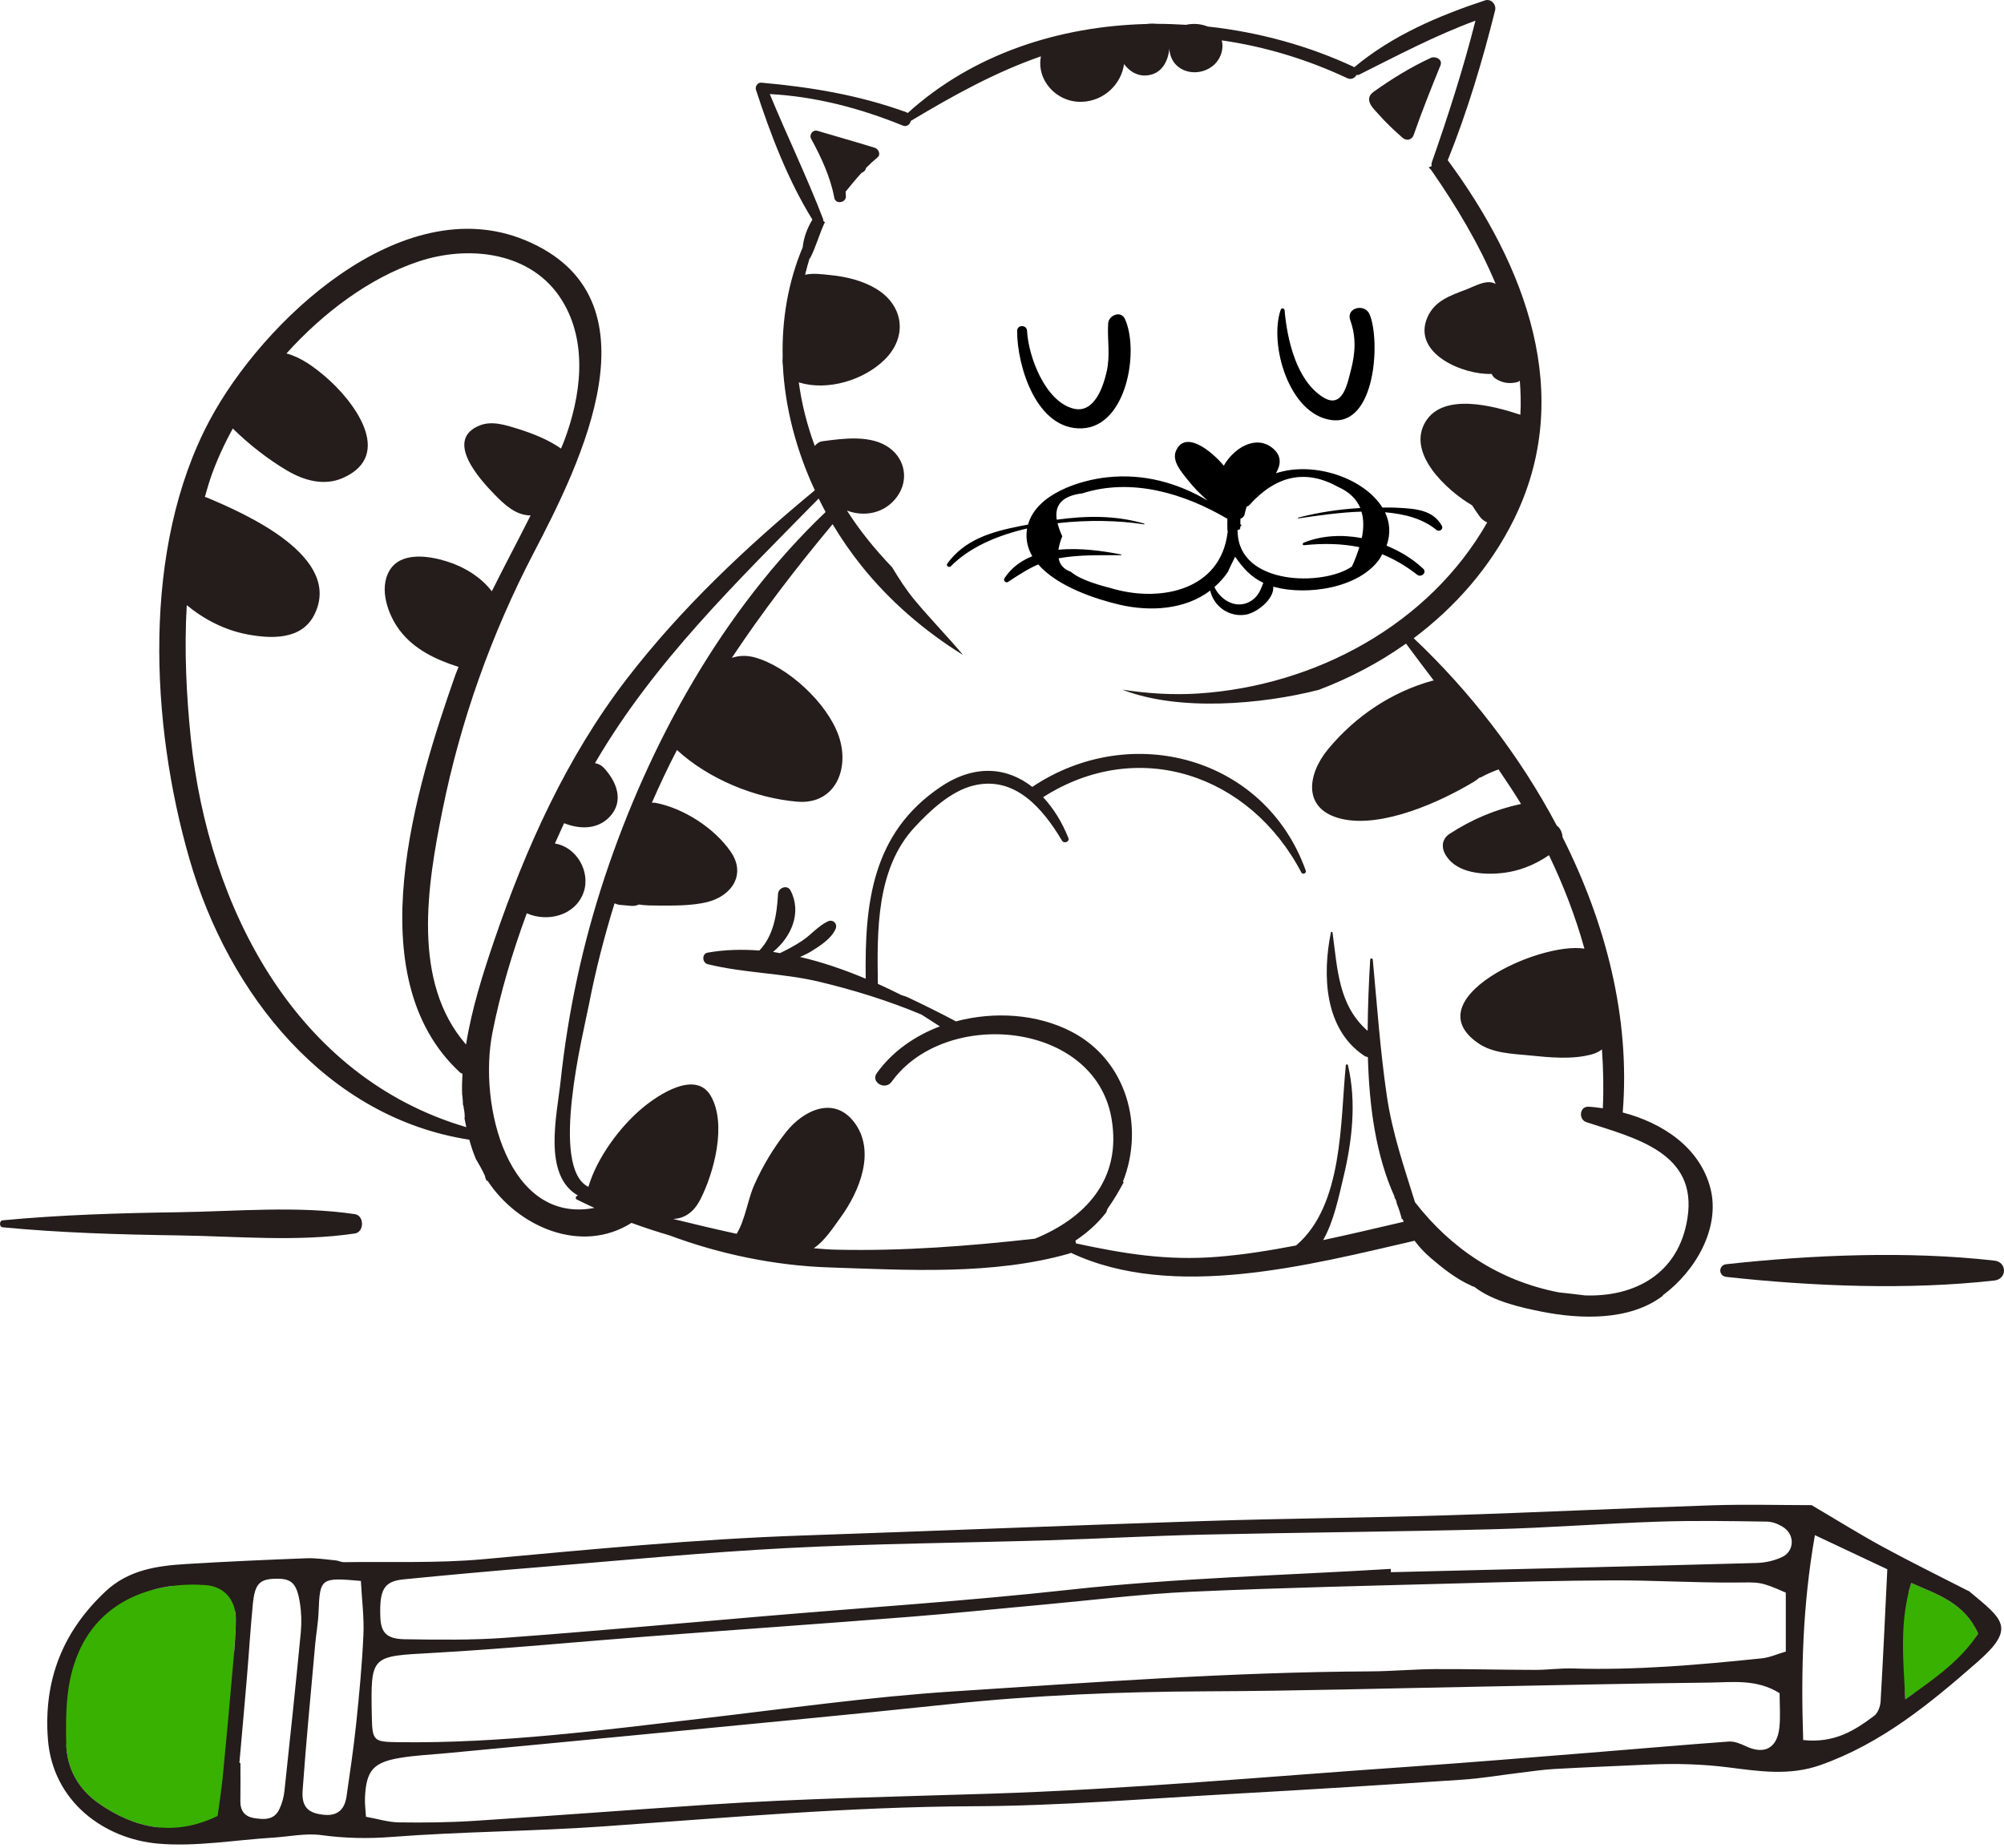 <svg width="155" height="143" viewBox="0 0 155 143" fill="none" xmlns="http://www.w3.org/2000/svg">
<path d="M132.293 91.931C131.473 88.761 128.568 86.863 125.51 86.069C126.103 78.776 124.218 71.439 120.859 64.776C120.84 64.474 120.726 64.171 120.525 63.97C120.493 63.932 120.449 63.913 120.411 63.875C117.524 58.416 113.654 53.443 109.342 49.377C112.551 46.969 115.249 43.9 117.07 40.237C121.88 30.549 117.965 20.52 111.977 12.395C113.49 8.639 114.656 4.731 115.639 0.804C115.753 0.362 115.337 -0.123 114.864 0.028C111.271 1.213 107.672 2.751 104.747 5.203C104.741 5.197 104.735 5.191 104.728 5.184C101.243 3.552 97.366 2.48 93.407 2.052C92.872 1.837 92.298 1.799 91.731 1.919C90.974 1.875 90.218 1.844 89.462 1.844C89.209 1.818 88.951 1.818 88.699 1.856C81.929 2.026 75.26 4.163 70.205 8.746C70.173 8.727 70.148 8.702 70.104 8.683C66.429 7.353 62.748 6.741 58.878 6.395C58.606 6.369 58.386 6.691 58.468 6.937C59.571 10.334 60.939 13.933 62.836 16.991C62.439 17.64 62.155 18.396 62.086 19.127C60.945 21.851 60.472 24.731 60.535 27.618C60.517 27.832 60.517 28.034 60.548 28.223C60.712 31.545 61.594 34.861 63.025 37.93C57.724 42.311 52.675 47.064 48.477 52.523C43.819 58.587 40.667 65.596 38.209 72.807C37.352 75.322 36.482 78.058 36.047 80.812C31.823 75.952 33.046 68.502 34.231 62.646C35.631 55.725 38.013 49.037 41.279 42.771C44.884 35.857 51.333 22.998 40.592 18.573C31.061 14.639 20.301 24.857 16.21 32.528C10.947 42.406 11.634 56.015 14.659 66.478C17.672 76.904 25.249 86.466 36.299 88.174C36.431 88.666 36.589 89.145 36.791 89.624H36.784C37.036 90.053 37.282 90.475 37.49 90.929C37.528 91.005 37.528 91.08 37.547 91.156C37.591 91.219 37.61 91.288 37.642 91.358C37.667 91.358 37.692 91.351 37.711 91.351C40.087 94.957 44.991 97.05 48.843 94.61C49.807 94.963 50.79 95.285 51.78 95.575C55.701 97.043 59.981 97.913 64.053 98.052C70.135 98.254 76.836 98.676 82.748 96.968C82.78 96.955 82.805 96.936 82.83 96.924C90.747 100.655 101.35 97.85 109.412 95.991C109.758 96.457 110.168 96.905 110.666 97.327C111.504 98.052 112.639 98.966 113.837 99.483C113.818 99.483 113.805 99.483 113.786 99.483C113.862 99.502 113.944 99.533 114.026 99.552C115.457 100.674 117.625 101.153 119.232 101.475C122.239 102.073 126.015 102.193 128.568 100.283C128.599 100.258 128.612 100.227 128.631 100.195C131.171 98.317 133.075 94.963 132.293 91.931ZM14.76 57.137C14.414 53.771 14.243 50.279 14.445 46.818C15.8 47.934 17.395 48.753 19.135 49.081C20.975 49.428 23.314 49.516 24.297 47.587C26.592 43.093 19.003 39.758 16.015 38.498C15.964 38.472 15.901 38.466 15.845 38.447C16.008 37.892 16.16 37.331 16.355 36.783C16.784 35.579 17.345 34.356 18.007 33.152C19.255 34.382 20.755 35.554 22.217 36.411C23.535 37.187 25.091 37.621 26.548 36.966C30.563 35.163 27.285 30.94 25.155 29.131C24.278 28.387 23.276 27.637 22.154 27.347C25.054 24.132 28.621 21.491 32.334 20.243C36.23 18.932 41.134 19.455 43.472 23.244C45.502 26.528 44.928 30.681 43.636 34.111C43.56 34.312 43.472 34.508 43.39 34.703C42.407 34.01 41.203 33.537 40.062 33.178C39.135 32.888 38.051 32.535 37.106 32.913C34.326 34.029 37.118 37.098 38.259 38.264C39.022 39.046 39.886 39.865 41.039 39.878C40.056 41.838 39.016 43.78 38.039 45.746C37.188 44.624 35.864 43.837 34.54 43.427C33.166 42.998 31.017 42.664 30.134 44.127C29.283 45.538 30.008 47.562 30.91 48.76C32.038 50.253 33.733 51.041 35.467 51.596C35.391 51.804 35.297 52.006 35.221 52.214C32.183 60.862 27.581 75.555 35.555 82.949C35.624 83.012 35.694 83.037 35.769 83.075C35.738 83.611 35.725 84.147 35.744 84.682C35.751 84.701 35.757 84.72 35.757 84.739C35.788 84.979 35.801 85.218 35.807 85.458V85.464C35.814 85.489 35.833 85.508 35.839 85.54C35.895 85.817 35.933 86.082 35.946 86.372C35.946 86.428 35.933 86.473 35.927 86.523C35.965 86.75 36.022 86.977 36.066 87.204C22.873 83.327 16.128 70.241 14.76 57.137ZM38.089 79.879C38.7 76.778 39.633 73.683 40.743 70.657C42.356 71.37 44.5 70.834 45.136 69.044C45.703 67.443 44.581 65.508 42.917 65.262C43.151 64.732 43.39 64.209 43.63 63.686C44.809 64.159 46.195 64.197 47.141 63.207C48.319 61.978 47.683 60.433 46.668 59.368C46.504 59.198 46.264 59.084 46.019 59.04C50.57 51.224 56.974 45.041 63.322 38.567C63.498 38.92 63.674 39.273 63.857 39.613C55.902 47.184 50.204 57.515 46.775 67.852C45.073 72.977 43.932 78.284 43.359 83.655C43.081 86.271 41.947 90.929 44.714 92.499C44.556 92.492 44.449 92.719 44.613 92.801C45.061 93.028 45.521 93.236 45.975 93.45C39.337 94.73 36.967 85.571 38.089 79.879ZM130.515 94.257C129.835 98.581 126.406 100.353 122.586 100.22C121.918 100.138 121.249 100.056 120.575 99.987C115.917 99.086 112.217 96.583 109.443 93.009C108.599 90.286 107.685 87.664 107.262 84.764C106.752 81.279 106.506 77.749 106.178 74.244C106.165 74.118 105.983 74.112 105.976 74.244C105.875 75.965 105.794 77.837 105.781 79.753C103.524 77.78 103.455 75.013 103.064 72.139C103.058 72.076 102.951 72.076 102.938 72.139C102.27 75.442 102.434 79.589 105.472 81.65C105.586 81.726 105.699 81.77 105.8 81.789C105.901 85.546 106.399 89.372 107.874 92.606C107.861 92.612 107.848 92.625 107.836 92.631C107.93 92.744 108 92.877 108.025 93.053L108.031 93.104C108.195 93.507 108.327 93.917 108.428 94.339C108.441 94.32 108.466 94.308 108.472 94.289C108.498 94.371 108.542 94.446 108.573 94.522C106.5 95.001 104.426 95.499 102.339 95.94C103.171 94.484 103.55 92.562 103.896 91.131C104.577 88.307 104.936 85.262 104.256 82.407C104.23 82.306 104.098 82.338 104.092 82.432C103.657 86.737 103.909 93.249 100.247 96.356C98.242 96.741 96.225 97.069 94.183 97.232C90.224 97.554 86.877 96.98 83.221 96.199C83.215 96.123 83.202 96.054 83.177 95.984C84.059 95.392 84.879 94.686 85.572 93.784C85.598 93.671 85.635 93.551 85.717 93.438C86.159 92.808 86.549 92.152 86.909 91.471C86.89 91.452 86.871 91.433 86.858 91.408C88.529 87.166 87.167 82.041 82.874 79.816C80.24 78.448 76.918 78.222 73.93 79.022C73.924 79.016 73.924 79.016 73.917 79.009C72.713 78.366 71.484 77.761 70.249 77.175C70.079 77.093 69.896 77.043 69.719 76.986C69.121 76.683 68.515 76.394 67.898 76.116C67.835 71.994 67.772 67.216 70.722 64.02C71.919 62.721 73.546 61.202 75.291 60.774C78.513 59.98 80.687 62.589 82.143 65.041C82.295 65.293 82.755 65.123 82.635 64.833C82.143 63.598 81.475 62.526 80.681 61.675C88.031 56.979 96.679 59.91 100.656 67.506C100.751 67.689 101.066 67.562 100.997 67.361C97.839 58.511 87.432 55.782 79.843 60.881C77.907 59.362 75.399 59.084 72.72 60.9C67.463 64.461 66.87 69.844 66.959 75.719C65.307 75.026 63.605 74.433 61.878 74.036C62.149 73.91 62.433 73.79 62.691 73.633C63.378 73.21 64.292 72.637 64.626 71.874C64.803 71.477 64.444 71.099 64.034 71.281C63.303 71.622 62.71 72.34 62.036 72.788C61.493 73.147 60.914 73.456 60.327 73.74C60.151 73.715 59.968 73.67 59.792 73.645C61.197 72.492 62.036 70.62 61.147 68.899C60.895 68.413 60.201 68.678 60.176 69.163C60.088 70.815 59.817 72.41 58.733 73.538C57.384 73.437 56.041 73.469 54.73 73.702C54.27 73.784 54.308 74.484 54.73 74.591C57.56 75.297 60.523 75.272 63.385 75.959C66.051 76.595 68.73 77.427 71.27 78.493C71.743 78.801 72.222 79.104 72.695 79.406C70.734 80.15 69.001 81.367 67.816 83.025C67.318 83.724 68.471 84.386 68.963 83.693C73.092 77.95 84.658 78.965 85.969 86.523C86.802 91.32 83.845 94.282 80.044 95.833C74.945 96.4 69.902 96.797 64.727 96.684C64.128 96.671 63.529 96.627 62.937 96.571C63.775 96.022 64.462 94.951 65.011 94.194C66.46 92.202 67.772 89.082 66.076 86.832C64.494 84.739 62.117 85.912 60.794 87.588C59.81 88.836 58.978 90.229 58.336 91.679C57.825 92.826 57.636 94.39 56.974 95.455C55.335 95.096 53.703 94.711 52.07 94.308C52.896 94.263 53.633 93.854 54.182 92.77C55.222 90.721 56.23 86.977 54.982 84.796C53.816 82.766 50.935 84.689 49.731 85.685C47.947 87.16 46.17 89.58 45.508 91.824C42.489 90.324 45.124 79.911 45.552 77.717C46.063 75.076 46.737 72.46 47.532 69.888C47.664 69.945 47.809 69.996 47.967 70.008C48.256 70.033 48.553 70.059 48.843 70.084C49.076 70.103 49.252 70.052 49.416 69.977C49.92 70.065 50.456 70.052 50.954 70.059C52.171 70.065 53.513 70.078 54.705 69.788C56.583 69.321 57.73 67.663 56.526 65.905C55.266 64.064 52.852 62.514 50.683 62.11C50.589 62.091 50.507 62.104 50.419 62.104C51.03 60.717 51.666 59.349 52.36 58.026C54.812 60.27 58.361 61.738 61.651 62.022C64.582 62.274 65.755 59.501 64.872 56.941C63.996 54.407 60.945 51.565 58.367 50.859C57.718 50.682 57.138 50.72 56.602 50.896C58.972 47.329 61.594 43.912 64.399 40.553C65.061 41.662 65.799 42.733 66.599 43.736C68.818 46.516 71.516 48.829 74.491 50.676C73.287 49.239 71.976 47.902 70.772 46.459C70.091 45.646 69.537 44.776 69.001 43.887C67.696 42.526 66.505 41.069 65.509 39.5C66.814 40.004 68.427 39.752 69.392 38.416C70.287 37.174 70.034 35.56 68.793 34.653C67.374 33.619 65.244 33.921 63.618 34.136C63.372 34.167 63.17 34.312 63.019 34.501C62.433 32.913 62.01 31.268 61.783 29.578C61.79 29.578 61.796 29.585 61.809 29.591C64.021 30.265 66.807 29.415 68.421 27.826C70.205 26.067 69.909 23.66 67.797 22.361C66.744 21.712 65.452 21.403 64.235 21.283C63.624 21.22 62.886 21.113 62.269 21.258C62.376 20.836 62.483 20.42 62.615 19.997C62.634 19.978 62.66 19.972 62.678 19.941C63.12 19.064 63.366 18.113 63.788 17.218C63.788 17.211 63.8 17.199 63.8 17.192C63.756 17.154 63.712 17.11 63.668 17.073C63.668 17.041 63.687 17.009 63.674 16.972C62.42 13.7 60.876 10.523 59.539 7.277C63.082 7.466 66.536 8.374 69.814 9.71C70.142 9.843 70.381 9.628 70.451 9.351C73.754 7.372 77 5.575 80.511 4.359C80.145 6.193 81.715 7.945 83.681 7.876C85.389 7.819 86.726 6.514 86.94 4.957C87.356 5.518 87.961 5.903 88.705 5.834C89.852 5.726 90.338 4.768 90.445 3.766C90.47 4.352 90.741 4.926 91.258 5.26C92.096 5.808 93.256 5.651 93.962 4.957C94.448 4.472 94.662 3.747 94.498 3.123C97.839 3.602 101.104 4.592 104.205 6.048C104.514 6.193 104.798 6.029 104.924 5.796C104.987 5.802 105.056 5.808 105.119 5.777C108.107 4.283 110.994 2.751 114.12 1.598C113.181 5.31 112.015 8.929 110.748 12.553C110.71 12.666 110.716 12.761 110.735 12.849C110.66 12.881 110.584 12.912 110.502 12.95C110.571 13.013 110.616 13.082 110.691 13.146C112.633 15.944 114.41 18.901 115.684 21.97C115.028 21.573 114.089 22.134 113.452 22.38C112.204 22.859 110.95 23.25 110.389 24.586C109.223 27.36 113.175 29.017 115.375 28.929C115.438 29.074 115.532 29.206 115.684 29.301C116.213 29.641 116.768 29.711 117.373 29.559C117.448 29.541 117.486 29.484 117.549 29.452C117.619 30.322 117.644 31.205 117.593 32.087C115.501 31.394 111.662 30.366 110.275 32.598C108.737 35.062 111.933 37.968 113.862 39.096C114.057 39.405 114.265 39.708 114.473 39.992C114.606 40.174 114.807 40.319 115.028 40.42C110.508 48.35 101.715 53.052 92.72 53.651C90.741 53.783 88.762 53.657 86.808 53.355C91.195 55.069 97.618 54.489 101.993 53.374C104.388 52.466 106.67 51.268 108.75 49.793C109.462 50.758 110.181 51.709 110.899 52.655C110.861 52.661 110.83 52.649 110.792 52.661C107.622 53.538 104.823 55.422 102.724 57.956C101.085 59.935 100.719 62.671 103.821 63.364C106.934 64.058 111.391 62.053 114.013 60.471C114.171 60.377 114.29 60.276 114.417 60.169C114.461 60.162 114.498 60.156 114.549 60.131C114.984 59.891 115.438 59.702 115.904 59.526C116.497 60.408 117.089 61.284 117.644 62.198C115.646 62.627 113.83 63.396 112.11 64.518C111.599 64.846 111.46 65.438 111.725 65.98C112.456 67.462 114.404 67.682 115.892 67.569C117.348 67.462 118.633 66.964 119.806 66.163C120.941 68.521 121.861 70.928 122.548 73.393C119.024 72.832 109.355 77.333 114.366 80.73C115.482 81.487 116.969 81.524 118.268 81.65C119.831 81.808 121.628 81.997 123.172 81.556C123.462 81.474 123.695 81.342 123.903 81.19C124.01 82.691 124.042 84.21 123.972 85.741C123.601 85.691 123.229 85.641 122.869 85.622C122.157 85.584 122.075 86.618 122.705 86.819C126.481 88.055 131.322 89.17 130.515 94.257Z" fill="#251C1C"/>
<path d="M95.052 44.133C95.027 44.17 95.002 44.195 94.977 44.233C94.971 44.264 94.99 44.239 95.052 44.133Z" fill="black"/>
<path d="M111.517 40.672C110.836 39.437 109.437 39.355 108.145 39.286C107.735 39.26 107.325 39.267 106.922 39.267C105.516 36.998 101.633 35.649 98.69 36.613C99.074 35.951 99.144 35.27 98.456 34.691C97.133 33.575 95.399 34.697 94.656 36.027C93.659 34.842 91.655 33.26 90.955 34.886C90.621 35.655 91.378 36.512 91.806 37.054C92.292 37.678 92.828 38.227 93.407 38.731C91.088 37.357 88.478 36.626 85.667 36.922C83.549 37.142 80.17 38.195 79.515 40.584C79.307 40.622 79.099 40.66 78.891 40.704C76.697 41.139 74.63 41.731 73.268 43.603C73.148 43.767 73.407 43.95 73.539 43.811C75.002 42.33 77.138 41.422 79.439 40.887C79.408 41.082 79.389 41.284 79.395 41.492C79.408 42.053 79.572 42.563 79.843 43.03C78.979 43.383 78.223 43.912 77.687 44.744C77.58 44.914 77.794 45.135 77.964 45.022C78.758 44.498 79.49 44.019 80.303 43.666C81.797 45.394 84.797 46.364 86.581 46.78C88.976 47.341 91.674 47.165 93.603 45.69C93.886 46.925 95.059 47.757 96.345 47.556C97.177 47.423 98.564 46.371 98.482 45.381C98.513 45.387 98.532 45.406 98.564 45.413C101.072 46.081 105.088 45.526 106.695 43.257C106.783 43.131 106.827 43.005 106.903 42.879C107.817 43.25 108.712 43.761 109.607 44.461C109.929 44.713 110.389 44.291 110.074 43.994C109.273 43.244 108.296 42.645 107.243 42.217C107.577 41.296 107.502 40.414 107.124 39.632C108.636 39.758 110.055 40.13 111.101 41C111.328 41.177 111.668 40.95 111.517 40.672ZM86.228 45.589C85.226 45.318 83.618 44.921 82.824 44.234C82.276 44.045 81.973 43.692 81.879 43.194C83.473 42.904 85.093 42.961 86.707 42.954C86.738 42.954 86.751 42.904 86.713 42.898C85.301 42.62 83.53 42.368 81.866 42.532C81.91 42.223 82.005 41.876 82.162 41.486C81.986 41.114 81.872 40.786 81.797 40.477C84.16 40.206 86.549 40.263 88.478 40.565C88.516 40.572 88.535 40.521 88.497 40.508C86.228 39.853 83.99 39.897 81.734 40.206C81.551 39.027 82.206 38.353 83.707 38.17C87.526 36.947 91.579 38.164 94.933 40.137C94.933 40.433 94.92 40.735 94.933 41.032C94.933 41.069 94.958 41.082 94.971 41.114C94.964 41.133 94.952 41.139 94.952 41.158C94.435 45.614 89.89 46.579 86.228 45.589ZM97.523 45.557C97.322 46.062 96.937 46.471 96.42 46.661C95.399 47.032 94.359 46.339 93.931 45.419C94.315 45.078 94.681 44.694 94.977 44.227C95.008 44.133 95.286 43.584 95.532 43.068C96.156 43.982 96.78 44.65 97.713 45.091C97.65 45.23 97.593 45.381 97.523 45.557ZM100.852 42.179C102.402 42.021 103.808 42.059 105.138 42.33C104.993 42.803 104.816 43.295 104.564 43.83C102.346 45.368 95.841 45.293 95.727 41.164C95.727 41.139 95.708 41.133 95.702 41.107C95.708 41.082 95.727 41.069 95.733 41.044C95.733 41.025 95.733 41 95.733 40.981C95.815 41.006 95.922 40.969 95.929 40.849C95.929 40.805 95.929 40.761 95.929 40.717C95.992 40.729 96.049 40.654 95.998 40.609C95.979 40.59 95.954 40.572 95.935 40.553C95.935 40.414 95.935 40.269 95.941 40.13C96.099 40.08 96.231 39.96 96.263 39.79C96.301 39.582 96.37 39.386 96.427 39.191C96.509 39.172 96.591 39.134 96.654 39.052C98.734 36.752 101.016 36.291 103.499 37.672C104.35 38.05 104.917 38.599 105.214 39.304C103.6 39.399 101.999 39.632 100.41 40.048C100.373 40.061 100.392 40.111 100.429 40.105C101.822 39.903 103.562 39.639 105.302 39.582C105.485 40.168 105.485 40.855 105.327 41.63C103.808 41.347 102.238 41.416 100.839 41.983C100.738 42.028 100.732 42.191 100.852 42.179Z" fill="black"/>
<path d="M110.666 4.479C109.096 5.203 107.647 6.105 106.241 7.101C106.235 7.107 106.235 7.107 106.235 7.113C106.052 7.239 105.907 7.403 105.894 7.662C105.875 8.103 106.342 8.519 106.607 8.822C107.187 9.483 107.829 10.088 108.491 10.668C108.788 10.927 109.21 10.82 109.342 10.441C109.973 8.62 110.691 6.836 111.416 5.052C111.599 4.598 111.019 4.315 110.666 4.479Z" fill="#251C1C"/>
<path d="M67.671 11.437C66.189 10.977 64.702 10.561 63.221 10.12C62.855 10.013 62.565 10.429 62.742 10.744C63.517 12.169 64.236 13.713 64.532 15.314C64.626 15.825 65.433 15.698 65.427 15.194C65.427 15.074 65.408 14.955 65.402 14.829C65.805 14.331 66.208 13.845 66.631 13.379C66.814 13.309 66.952 13.171 66.984 12.994C67.261 12.711 67.551 12.44 67.866 12.181C68.144 11.967 67.961 11.532 67.671 11.437Z" fill="#251C1C"/>
<path d="M87.003 24.668C86.688 24 85.749 24.391 85.711 25.021C85.635 26.307 85.888 27.454 85.597 28.746C85.339 29.887 84.646 32.018 83.032 31.614C80.832 31.066 79.534 27.555 79.439 25.601C79.414 25.109 78.676 25.103 78.67 25.601C78.664 28.318 80.164 33.279 83.681 33.14C87.161 33.001 88.132 27.108 87.003 24.668Z" fill="black"/>
<path d="M105.945 24.347C105.579 23.433 104.092 23.798 104.432 24.763C104.905 26.08 104.835 27.284 104.489 28.627C104.218 29.66 103.858 31.69 102.333 30.732C100.259 29.433 99.553 26.244 99.358 24.013C99.345 23.836 99.112 23.798 99.055 23.968C98.141 26.635 99.686 32.056 102.976 32.497C106.399 32.963 106.77 26.395 105.945 24.347Z" fill="black"/>
<path d="M27.442 93.932C22.972 93.272 18.316 93.719 13.821 93.785C9.271 93.85 4.742 93.981 0.201 94.412C-0.065 94.439 -0.069 94.924 0.201 94.951C4.738 95.382 9.267 95.513 13.821 95.578C18.32 95.643 22.967 96.09 27.442 95.431C28.183 95.322 28.187 94.041 27.442 93.932Z" fill="#251C1C"/>
<path d="M154.26 97.529C147.604 96.772 140.178 97.075 133.528 97.806C132.898 97.875 132.898 98.72 133.528 98.789C140.185 99.52 147.604 99.817 154.26 99.067C155.243 98.953 155.25 97.642 154.26 97.529Z" fill="#251C1C"/>
<path d="M16.752 122.589C16.404 121.874 15.429 121.49 14.661 121.914C14.208 122.165 13.747 122.43 13.286 122.705C12.858 122.762 12.432 122.84 12.01 122.945C8.814 123.357 5.95 125.908 4.821 129.024C4.102 131.011 4.272 133.179 5.126 135.009C5.201 136.96 6.159 138.483 7.621 139.509C9.072 140.527 10.601 141.198 12.216 141.37C13.65 141.851 15.211 141.98 16.767 141.65C17.402 141.515 17.83 140.851 17.845 140.23C17.935 136.039 18.027 131.846 18.117 127.655C18.18 126.875 18.233 126.097 18.237 125.317C18.239 125.092 18.218 124.879 18.182 124.675C18.186 124.455 18.193 124.232 18.197 124.011C18.222 123.058 17.49 122.585 16.752 122.589Z" fill="#39B100"/>
<path d="M147.321 130.723C147.336 130.971 147.349 131.219 147.363 131.472C147.584 131.318 147.8 131.167 148.014 131.015C148.626 131.135 149.331 130.967 149.901 130.502C150.92 129.674 152.636 128.181 152.818 126.808C152.826 126.751 152.826 126.698 152.829 126.644C152.887 126.56 152.948 126.473 153.005 126.387C152.199 124.574 150.819 123.78 149.291 123.098C149.247 123.077 149.203 123.058 149.159 123.039C148.722 122.848 148.276 122.663 147.827 122.463C147.751 122.709 147.686 122.953 147.628 123.197C147.489 123.304 147.368 123.437 147.28 123.609C147.074 124.007 146.978 124.463 147.024 124.894C146.95 125.628 146.875 126.364 146.801 127.098C146.728 127.811 146.545 128.591 146.596 129.304C146.638 129.964 146.921 130.435 147.321 130.723Z" fill="#39B100"/>
<path d="M3.706 134.557C4.077 139.391 8.068 142.27 12.231 142.634C15.154 142.888 18.147 142.354 21.106 142.171C22.358 142.093 23.635 141.811 24.851 141.975C26.678 142.222 28.439 142.259 30.293 142.116C35.723 141.698 41.184 141.687 46.617 141.305C56.163 140.634 65.689 139.782 75.279 139.742C81.973 139.715 88.667 139.153 95.357 138.783C101.285 138.455 107.21 138.079 113.134 137.684C114.594 137.587 116.043 137.334 117.496 137.16C118.396 137.053 119.294 136.912 120.195 136.861C122.636 136.725 125.082 136.626 127.525 136.516C129.609 136.422 131.658 136.476 133.76 136.744C136.041 137.034 138.403 137.402 140.791 136.559C145.522 134.889 149.274 131.798 152.944 128.582C155.981 125.924 154.903 125.287 152.321 123.123C152.269 123.079 152.196 123.062 152.133 123.029C149.962 121.914 147.771 120.84 145.625 119.673C143.866 118.716 142.161 117.65 140.118 116.447C137.727 116.447 135.077 116.373 132.43 116.459C125.589 116.684 118.75 117.019 111.907 117.233C105.622 117.429 99.335 117.473 93.05 117.679C82.715 118.013 72.385 118.444 62.05 118.796C53.808 119.077 45.611 119.877 37.405 120.627C33.823 120.953 30.197 120.804 26.59 120.859C26.388 120.863 26.187 120.741 25.979 120.722C25.224 120.652 24.463 120.528 23.71 120.556C20.594 120.676 17.478 120.812 14.366 121.004C12.124 121.14 9.936 121.462 8.171 123.113C4.845 126.221 3.356 130.006 3.706 134.557ZM147.825 122.465C149.899 123.382 151.946 124.009 153.003 126.387C151.686 128.41 149.736 129.813 147.364 131.472C147.19 128.177 146.923 125.399 147.825 122.465ZM140.374 118.768C142.305 119.679 144.036 120.493 145.975 121.407C145.808 124.829 145.654 128.235 145.455 131.638C145.432 132.021 145.25 132.523 144.967 132.738C143.461 133.873 141.882 134.883 139.468 134.62C139.288 129.306 139.426 124.181 140.374 118.768ZM31.208 122.19C34.681 121.845 38.157 121.531 41.637 121.25C48.039 120.728 54.435 120.102 60.849 119.769C67.614 119.416 74.396 119.37 81.17 119.162C85.148 119.04 89.124 118.817 93.105 118.726C100.579 118.56 108.055 118.503 115.529 118.31C119.784 118.201 124.035 117.864 128.292 117.723C131.084 117.629 133.879 117.679 136.673 117.721C137.128 117.727 137.641 117.942 138.015 118.213C138.83 118.804 138.761 120.017 137.857 120.451C137.249 120.743 136.528 120.905 135.85 120.922C126.428 121.18 117.006 121.403 107.581 121.635C107.579 121.55 107.575 121.464 107.571 121.378C99.274 121.887 90.942 122.082 82.69 122.995C74.838 123.861 66.97 124.366 59.11 125.037C52.431 125.605 45.755 126.217 39.072 126.709C36.497 126.898 33.902 126.86 31.319 126.822C29.901 126.801 29.467 126.307 29.419 125.132C29.335 122.985 29.689 122.341 31.208 122.19ZM33.422 127.882C39.066 127.567 44.694 127.016 50.333 126.587C57.015 126.078 63.703 125.611 70.384 125.085C73.863 124.812 77.336 124.448 80.811 124.133C84.563 123.79 88.308 123.317 92.069 123.149C99.046 122.833 106.031 122.684 113.013 122.493C116.92 122.385 120.829 122.28 124.736 122.267C127.869 122.257 131.004 122.453 134.137 122.434C136.104 122.423 136.102 122.322 138.124 123.216C138.124 124.768 138.124 126.221 138.124 127.775C137.453 127.97 136.874 128.237 136.276 128.298C131.421 128.799 126.562 129.232 121.672 129.083C120.697 129.051 119.717 129.194 118.74 129.192C116.16 129.188 113.579 129.119 110.997 129.131C109.326 129.142 107.657 129.299 105.985 129.308C95.221 129.36 84.496 130.162 73.761 130.856C67.266 131.276 60.846 132.189 54.398 132.942C46.563 133.856 38.728 134.893 30.807 134.786C28.899 134.758 28.796 134.71 28.758 132.794C28.666 128.031 28.672 128.147 33.422 127.882ZM28.228 139.078C28.324 136.994 28.852 136.352 30.92 136.003C32.088 135.806 33.282 135.755 34.464 135.644C39.462 135.166 44.464 134.7 49.461 134.212C57.445 133.436 65.431 132.691 73.408 131.848C80.018 131.15 86.639 130.877 93.285 130.851C100.26 130.826 107.235 130.622 114.21 130.494C120.214 130.382 126.218 130.239 132.222 130.174C134.005 130.155 135.861 129.88 137.643 130.992C137.643 131.85 137.721 132.759 137.627 133.648C137.453 135.28 136.448 135.778 134.997 135.082C134.598 134.891 134.124 134.706 133.701 134.737C130.153 134.994 126.61 135.312 123.062 135.593C118.331 135.972 113.598 136.365 108.862 136.693C98.06 137.44 87.266 138.432 76.453 138.775C69.264 139.004 62.073 139.137 54.897 139.612C48.834 140.016 42.775 140.48 36.713 140.871C34.764 140.998 32.806 141.017 30.853 140.991C30.037 140.979 29.224 140.72 28.307 140.556C28.276 140.024 28.207 139.549 28.228 139.078ZM23.406 138.523C23.675 134.754 24.042 130.994 24.377 127.232C24.451 126.395 24.606 125.565 24.639 124.728C24.744 122.087 24.793 122.03 27.913 122.31C27.988 123.754 28.169 125.129 28.108 126.492C28.005 128.793 27.785 131.089 27.546 133.379C27.351 135.255 27.068 137.12 26.802 138.987C26.663 139.955 26.141 140.499 25.096 140.407C23.857 140.295 23.314 139.822 23.406 138.523ZM19.101 129.726C19.26 127.848 19.371 125.969 19.556 124.097C19.713 122.501 20.089 122.145 21.416 122.139C22.551 122.133 22.953 122.499 23.192 123.992C23.314 124.74 23.337 125.527 23.266 126.284C22.872 130.378 22.442 134.468 22.001 138.558C21.951 139.034 21.815 139.524 21.613 139.957C21.209 140.832 20.416 140.785 19.634 140.653C18.9 140.527 18.579 140.068 18.591 139.328C18.608 138.35 18.595 137.374 18.595 136.397C18.568 136.392 18.543 136.388 18.516 136.384C18.711 134.165 18.914 131.945 19.101 129.726ZM6.061 127.876C7.883 123.594 12.208 122.362 15.894 122.631C17.39 122.741 18.254 123.819 18.241 125.317C18.233 126.572 18.109 127.827 18 129.081C17.757 131.869 17.503 134.655 17.232 137.44C17.13 138.474 16.964 139.503 16.832 140.493C13.445 142.133 10.392 141.45 7.623 139.509C6.128 138.46 5.157 136.891 5.121 134.874C5.077 132.485 5.088 130.157 6.061 127.876Z" fill="#251C1C"/>
</svg>
